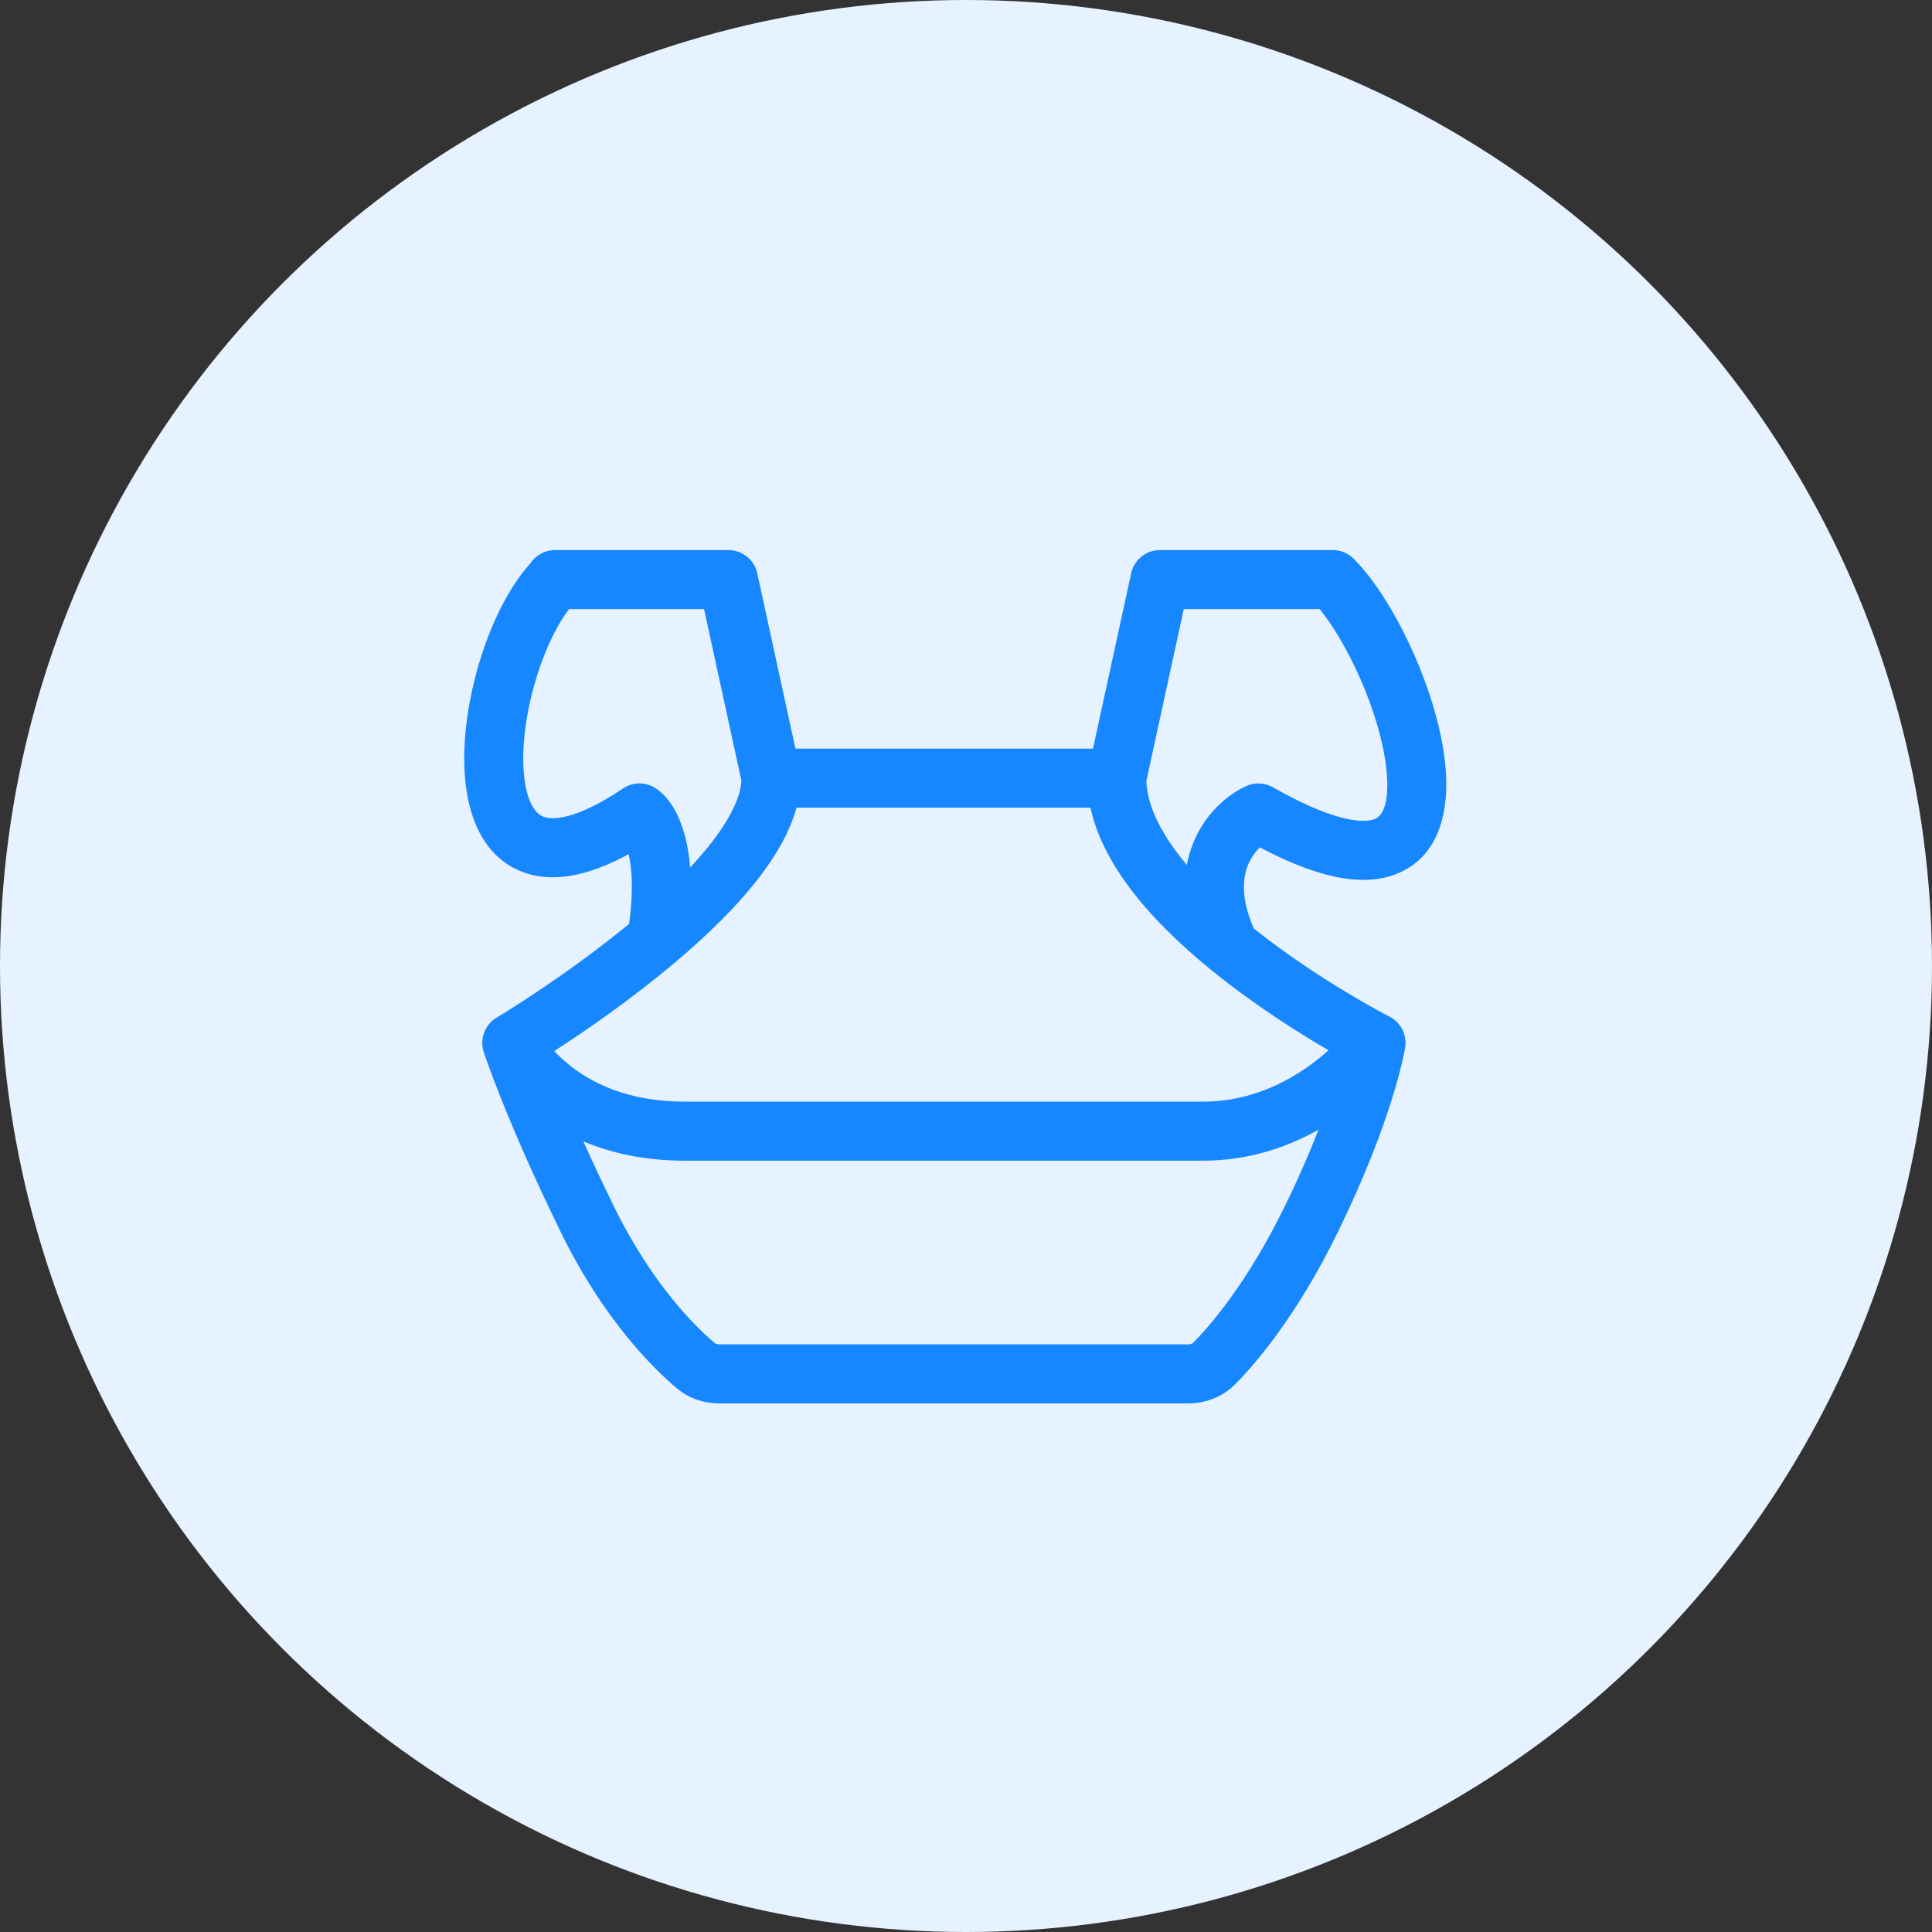 <svg width="90" height="90" viewBox="0 0 90 90" fill="none" xmlns="http://www.w3.org/2000/svg">
<rect x="0" y="0" width="90" height="90" fill="#333333" stroke="none"/>
<g clip-path="url(#clip0_9_291)">
<circle cx="45" cy="45" r="45" fill="#E6F2FF"/>
<path fill-rule="evenodd" clip-rule="evenodd" d="M33.933 25.625C34.58 25.625 35.139 26.076 35.277 26.708L37.054 34.875H50.915L52.693 26.708C52.83 26.076 53.389 25.625 54.036 25.625L62.088 25.625C62.454 25.625 62.805 25.771 63.063 26.031C64.108 27.082 65.132 28.786 65.906 30.562C66.684 32.347 67.288 34.385 67.366 36.164C67.441 37.844 67.039 39.954 65.011 40.728C64.086 41.082 63.022 41.053 61.892 40.771C60.949 40.536 59.885 40.107 58.69 39.476C58.478 39.68 58.268 39.959 58.127 40.317C57.899 40.896 57.791 41.838 58.406 43.253C59.892 44.437 61.431 45.444 62.628 46.168C63.258 46.55 63.787 46.85 64.158 47.054C64.343 47.156 64.488 47.233 64.585 47.285C64.634 47.31 64.67 47.33 64.694 47.342L64.72 47.356L64.726 47.358C64.726 47.358 64.726 47.358 64.726 47.358C65.258 47.63 65.554 48.215 65.458 48.805L64.101 48.583C65.458 48.805 65.458 48.804 65.458 48.805L65.457 48.808L65.457 48.813L65.455 48.825L65.448 48.863C65.442 48.895 65.434 48.938 65.423 48.993C65.402 49.102 65.369 49.259 65.322 49.459C65.228 49.86 65.078 50.438 64.848 51.176C64.387 52.654 63.606 54.776 62.316 57.41C60.422 61.28 58.507 63.506 57.545 64.479C56.928 65.104 56.115 65.375 55.343 65.375H33.509C32.84 65.375 32.124 65.173 31.532 64.675C30.46 63.773 28.133 61.504 26.129 57.41C24.855 54.808 23.96 52.721 23.383 51.279C23.093 50.557 22.884 49.997 22.745 49.613C22.675 49.422 22.624 49.274 22.589 49.173C22.572 49.122 22.558 49.083 22.549 49.056L22.539 49.024L22.535 49.015L22.535 49.012L22.534 49.011C22.534 49.011 22.534 49.01 23.841 48.583L22.534 49.011C22.335 48.4 22.585 47.731 23.137 47.402L23.144 47.398L23.171 47.382C23.195 47.367 23.233 47.345 23.281 47.315C23.379 47.255 23.524 47.166 23.709 47.05C24.078 46.818 24.606 46.479 25.233 46.056C26.386 45.278 27.863 44.225 29.308 43.036C29.515 41.507 29.437 40.463 29.288 39.801C29.287 39.797 29.286 39.793 29.285 39.789C27.393 40.822 25.674 41.178 24.228 40.573C22.408 39.811 21.796 37.876 21.66 36.214C21.516 34.462 21.83 32.445 22.393 30.653C22.915 28.99 23.706 27.347 24.709 26.239C24.955 25.869 25.376 25.625 25.854 25.625H25.88C25.88 25.625 25.881 25.625 25.881 25.625L33.933 25.625ZM32.798 28.375L26.507 28.375C25.964 29.088 25.424 30.18 25.017 31.477C24.529 33.03 24.293 34.682 24.401 35.988C24.515 37.384 24.956 37.896 25.289 38.036C25.679 38.199 26.763 38.246 29.025 36.728C29.487 36.418 30.09 36.417 30.553 36.725C31.247 37.187 31.725 38.103 31.971 39.197C32.053 39.56 32.114 39.964 32.15 40.41C32.534 39.999 32.888 39.587 33.2 39.18C34.076 38.035 34.494 37.09 34.54 36.379L32.798 28.375ZM37.103 37.625C36.791 38.775 36.132 39.873 35.383 40.852C34.312 42.252 32.896 43.609 31.477 44.808C29.808 46.218 28.077 47.455 26.77 48.336C26.421 48.571 26.101 48.782 25.819 48.965C26.001 49.158 26.217 49.366 26.472 49.574C27.505 50.418 29.216 51.319 31.893 51.319H56.049C58.178 51.319 59.909 50.451 61.142 49.535C61.42 49.329 61.669 49.123 61.888 48.927C61.675 48.803 61.446 48.668 61.204 48.521C59.875 47.716 58.115 46.564 56.423 45.187C55.003 44.032 53.588 42.684 52.518 41.217C51.729 40.135 51.08 38.922 50.799 37.625H37.103ZM53.401 36.385C53.44 37.354 53.893 38.434 54.74 39.596C54.91 39.83 55.093 40.063 55.288 40.294C55.351 39.949 55.445 39.621 55.568 39.31C56.12 37.908 57.173 37.022 58.047 36.621C58.45 36.435 58.918 36.456 59.303 36.676C60.681 37.462 61.75 37.902 62.557 38.103C63.371 38.306 63.816 38.241 64.03 38.159C64.281 38.064 64.682 37.706 64.619 36.286C64.561 34.965 64.088 33.273 63.385 31.66C62.796 30.309 62.1 29.139 61.476 28.375L55.144 28.375L53.401 36.385ZM27.175 53.169C27.581 54.074 28.054 55.088 28.599 56.201C30.407 59.893 32.47 61.87 33.302 62.57C33.324 62.589 33.383 62.625 33.509 62.625H55.343C55.485 62.625 55.558 62.578 55.589 62.546C56.358 61.768 58.093 59.783 59.847 56.201C60.506 54.854 61.022 53.655 61.423 52.625C60.004 53.423 58.193 54.069 56.049 54.069H31.893C30.002 54.069 28.442 53.704 27.175 53.169Z" fill="#1787FF"/>
</g>
<defs>
<clipPath id="clip0_9_291">
<rect width="90" height="90" fill="white"/>
</clipPath>
</defs>
</svg>
